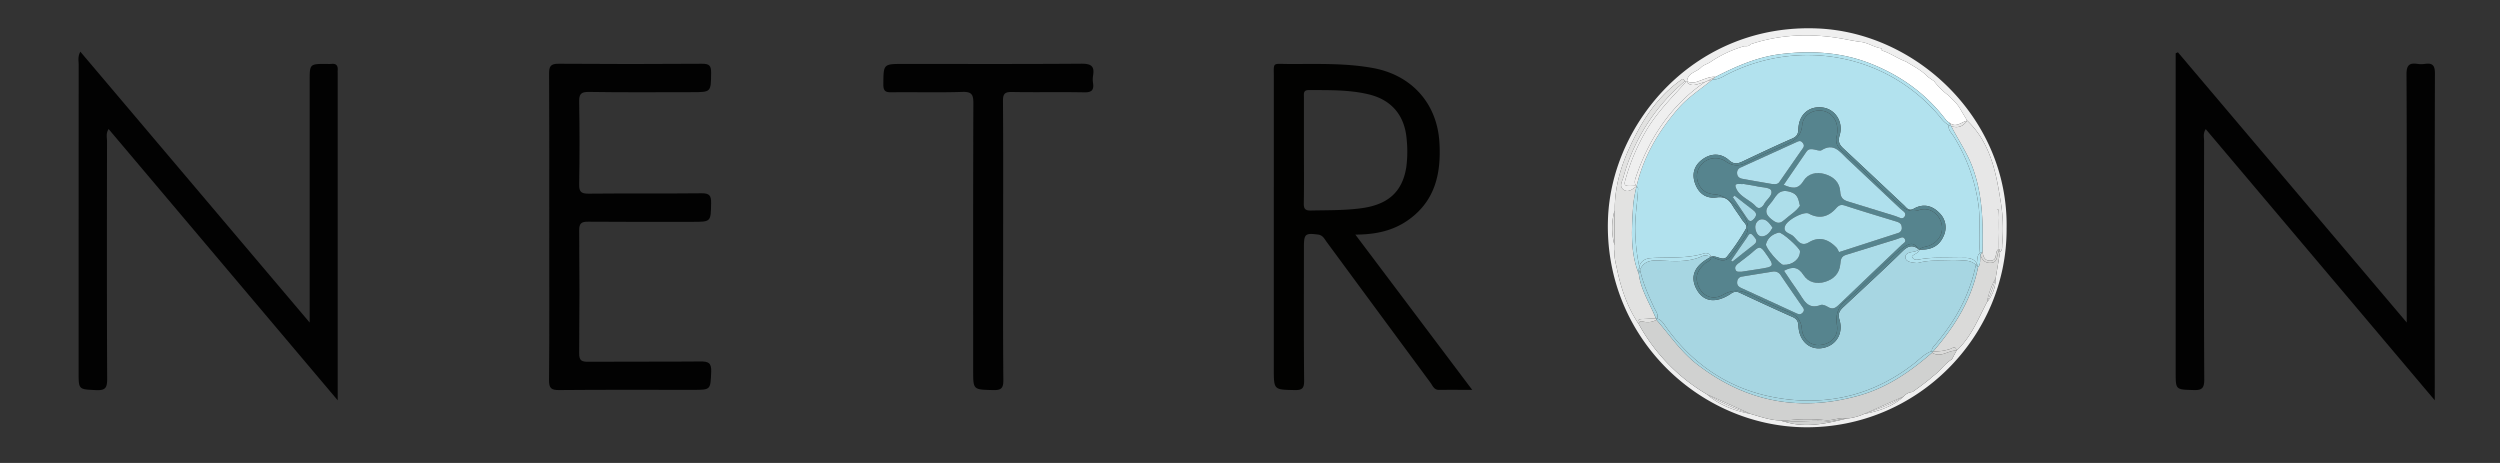 <svg id="content" xmlns="http://www.w3.org/2000/svg" viewBox="0 0 1240.419 229.698"><rect x="0" y="0" width="1240.419" height="229.698" fill="#333333" stroke="none"/><defs><style>.cls-1{fill:#020202;}.cls-2{fill:#020201;}.cls-3{fill:#efefef;}.cls-4{fill:#d0d1d0;}.cls-5{fill:#fff;}.cls-6{fill:#e2e2e1;}.cls-7{fill:#e7e7e7;}.cls-8{fill:#dadad9;}.cls-9{fill:#a7d6e2;}.cls-10{fill:#b2e2ee;}.cls-11{fill:#56848e;}.cls-12{fill:#addfeb;}.cls-13{fill:#afe0ed;}.cls-14{fill:#abdce8;}.cls-15{fill:#b0e0ed;}.cls-16{fill:#aadbe7;}.cls-17{fill:#addeea;}.cls-18{fill:#acdde9;}.cls-19{fill:#a7d7e3;}.cls-20{fill:#aadae7;}.cls-21{fill:#a7d7e4;}</style></defs><title>netron</title><path class="cls-1" d="M153.646,160.028V40.073c0-8.394,0-8.394,8.635-8.352a18.28,18.28,0,0,0,2.17-.011c2.409-.278,3.288.885,3.103,3.147-.044.539-.005,1.085-.004,1.628q.001,78.991.003,157.983v4.144L53.89,64.025c-1.425,2.198-.785,4.209-.788,6.047-.049,39.269-.111,78.539.067,117.808.02,4.328-.708,5.925-5.453,5.687-8.697-.436-8.713-.112-8.713-8.918q0-76.277.032-152.554c.001-1.89-.558-3.888.828-6.455C77.645,70.264,115.159,114.571,153.646,160.028Z"/><path class="cls-1" d="M1208.128,36.413c.009-3.854-1.139-5.262-4.885-4.719a13.089,13.089,0,0,1-3.792-.001c-4.148-.631-5.439.801-5.418,5.197.189,38.907.109,77.815.109,116.722,0,1.682 0,3.364 0,6.412-38.499-45.468-76.011-89.77-113.522-134.072l-1.121.475v158.296c0,8.735.007,8.526,8.79,8.809,4.064.131,5.411-.748,5.389-5.181-.2-39.449-.128-78.9-.08-118.351.002-1.811-.611-3.805.818-5.941C1132.136,108.724,1169.6,153.085,1208.047,198.61v-3.672Q1207.946,115.675,1208.128,36.413Z"/><path class="cls-2" d="M699.041,108.944c13.207-9.533,16.07-23.21,15.144-38.394-1.18-19.356-13.865-33.304-32.923-36.791-14.016-2.564-28.11-1.94-42.199-2.013-7.957-.041-7.022-1.066-7.027,6.771q-.014,72.224-.014,144.449c0,10.545.004,10.352,10.297,10.574,3.787.082,4.781-.864,4.746-4.709-.204-22.082-.1-44.166-.099-66.25 0-6.524.673-7.002,6.952-6.208,2.449.31,3.188,2.118,4.317,3.647q25.718,34.932,51.49,69.824c1.113,1.506,1.746,3.637,4.281,3.608,5.175-.06,10.35-.018,16.454-.018-19.517-25.932-38.464-51.106-57.977-77.031C682.752,116.384,691.458,114.417,699.041,108.944Zm-48.593-4.492c-2.942.066-3.591-.916-3.541-3.66.158-8.848.059-17.701.059-26.553q0-13.006 0-26.012c0-1.781-.419-3.568,2.546-3.548,9.933.069,19.898-.202,29.636,2.149,11.267,2.72,17.818,10.401,18.779,22.164a59.012,59.012,0,0,1-.187,14.049c-1.993,12.378-9.236,18.547-22.423,20.297C667.043,104.437,658.748,104.267,650.448,104.452Z"/><path class="cls-1" d="M347.357,179.348c-18.458.176-36.92.008-55.379.144-3.267.024-4.661-.428-4.619-4.272q.299-30.406.012-60.808c-.035-3.695,1.143-4.449,4.575-4.416,17.192.163,34.386.075,51.579.075,9.322-0,9.141-.003,9.312-9.307.068-3.708-.845-4.907-4.739-4.864-18.639.209-37.282-.012-55.921.184-3.695.039-4.889-.753-4.814-4.658q.376-20.364.004-40.717c-.071-3.899.682-5.171,4.915-5.099,17.007.288,34.022.119,51.035.119,9.582,0,9.405-.002,9.523-9.603.044-3.554-.928-4.514-4.496-4.49q-35.564.264-71.124-.006c-3.883-.029-4.806,1.145-4.782,4.883.157,25.336.082,50.674.082,76.012-0,25.337.109,50.675-.109,76.011-.036,4.172,1.129,5.039,5.117,5.002,22.078-.206,44.159-.098,66.238-.098,9.032,0,8.716-.014,9.112-8.961C353.083,179.834,351.272,179.31,347.357,179.348Z"/><path class="cls-1" d="M536.401,31.606c-29.313.224-58.63.113-87.945.113-10.297,0-10.075.002-10.167,10.14-.034,3.728,1.453,3.961,4.418,3.926,11.58-.137,23.17.2,34.739-.181,4.662-.154,5.531,1.274,5.514,5.672-.175,44.153-.106,88.307-.106,132.461,0,9.759.006,9.543,9.871,9.808,4.022.108,5.151-.871,5.111-5.019-.224-22.98-.107-45.962-.107-68.944 0-23.163.081-46.326-.084-69.487-.025-3.558.932-4.515,4.466-4.45,11.939.223,23.888-.072,35.826.179,3.676.077,4.885-1.075,4.405-4.552a12.427,12.427,0,0,1,.005-3.791C543.215,32.551,541.069,31.57,536.401,31.606Z"/><path class="cls-3" d="M951.879,123.582c.078.115.157.242.236.365.048-.025.099-.043.147-.068h-0C952.132,123.773,952.005,123.678,951.879,123.582Z"/><path class="cls-3" d="M991.015,104.098c.263-.144.432-.057.467.265.127,1.197.201,2.395.255,3.594-.021-1.264-.044-2.528-.079-3.792C991.341,103.461,990.38,104.446,991.015,104.098Z"/><path class="cls-3" d="M849.229,127.329c-.115-.014-.228-.037-.342-.057.025.072.038.138.055.206C849.041,127.429,849.129,127.377,849.229,127.329Z"/><path class="cls-3" d="M991.834,123.536a2.491,2.491,0,0,1-.003-.302c-.008-2.69-.01-5.38-.022-8.07-.038,2.791-.1,5.583-.033,8.373A.508.508,0,0,1,991.834,123.536Z"/><path class="cls-3" d="M901.941,14.123C841.413,11.492,799.62,60.44,797.834,108.481c-2.178,58.578,45.265,103.066,97.825,103.513,55.734.474,100.213-45.216,99.95-98.589C996.654,59.443,951.466,16.276,901.941,14.123ZM801.086,104.396q-.01,8.668-.02,17.336A32.944,32.944,0,0,1,801.086,104.396ZM972.807,54.424q1.624,2.709,3.248,5.419l-0.0 0h0c11.06,10.576,14.123,24.473,16.399,38.807a83.555,83.555,0,0,1,.995,22.367c-.154,1.404.27,2.935-1.072,4.011l-0-0v0q-1.101,6.508-2.202,13.015l-0.0 0.0 0-0a18.439,18.439,0,0,1-4.339,11.95c-4.398,8.383-7.86,17.355-15.072,23.968l0.0.001q-1.15,2.158-2.301,4.316c-3.763,2.311-6.108,6.223-9.767,8.651q-.558.524-1.116,1.048c-2.815,2.291-5.727,4.452-8.71,6.519a6.321,6.321,0,0,0-4.31,2.203c-5.558,5.073-12.371,7.312-19.576,8.665a27.401,27.401,0,0,1-8.682,2.31l-.005 0c-10.273,2.522-20.55,4.862-30.997,1.498a2.748,2.748,0,0,1-1.563-.533c-5.278-.075-10.19-1.846-15.174-3.281l-.003-.001.003.001c-8.037-1.5-15.451-4.386-21.745-9.767l-0-0a91.265,91.265,0,0,1-33.687-34.732l-.001-.001c-5.549-8.202-8.728-17.376-10.748-26.961-.691-3.282-1.745-6.597-1.156-10.057-.024-7.194 0-14.388-.013-21.582.338-13.446,5.099-25.521,11.371-37.167,5.534-10.274,12.487-19.279,22.241-25.906A2.62,2.62,0,0,1,836.118,40.32c.288-.023.576-.04.865-.041.031.017.061.029.091.045.23-4.196,4.7-4.528,6.947-6.872,1.267-1.321,3.41-1.742,4.967-2.909l.012-.009a59.534,59.534,0,0,1,16.401-7.614c1.123-.03,2.327.206,3.109-.945,15.892-5.313,32.032-5.534,48.314-2.253,1.94.391,3.887.688,5.824,1.024,3.945.197,7.181,2.808,11.052,3.282q-.013.512-.025,1.023c4.262,1.248,7.83,4.008,11.981,5.497l-.009.006c3.77,2.311,7.772,4.289,10.862,7.575l3.128,2.159a32.802,32.802,0,0,0,7.11,7.027C968.93,49.547,971.338,51.586,972.807,54.424Z"/><path class="cls-4" d="M885.301,209.173c-.521-.168-1.041-.336-1.563-.533A2.748,2.748,0,0,0,885.301,209.173Z"/><path class="cls-4" d="M958.648,174.968c-10.687,9.32-22.227,17.312-36.024,21.225-29.324,8.317-56.114,3.435-80.468-15.338-8.161-6.291-13.7-14.631-20.284-22.175a8.734,8.734,0,0,1-6.65.862c-1.383-.344-1.991-.08-2.089,1.316l-.001-.001.001.001a91.265,91.265,0,0,0,33.687,34.732l0.0 0-0-0q10.871,4.883,21.742,9.766l.003.001c4.984,1.435,9.896,3.206,15.174,3.281l3.447-.098a87.962,87.962,0,0,1,19.163-.005c3.347.045,6.551-1.564,9.955-.864l-.005.001.005-0a27.401,27.401,0,0,0,8.682-2.31q9.788-4.332,19.576-8.665a6.321,6.321,0,0,1,4.31-2.203c2.983-2.067,5.895-4.227,8.71-6.519q.558-.524,1.116-1.048c3.659-2.428,6.004-6.34,9.767-8.651q1.15-2.158,2.301-4.316l-0-.001-.001.001C966.676,173.704,962.948,177.789,958.648,174.968Z"/><path class="cls-5" d="M959.638,40.287l-3.128-2.159c-3.09-3.286-7.092-5.264-10.862-7.575l.009-.006c-4.151-1.489-7.719-4.249-11.981-5.497q.012-.511.025-1.023c-3.871-.474-7.107-3.084-11.052-3.282-1.937-.336-3.884-.633-5.824-1.024-16.282-3.281-32.423-3.061-48.314,2.253-.782,1.152-1.986.916-3.109.945a59.534,59.534,0,0,0-16.401,7.614l-.012.009c-1.557,1.167-3.701,1.588-4.967,2.909-2.247,2.344-6.718,2.676-6.947,6.872,2.837,1.514,5.449.01,7.974-.889,2.031-.723,3.952-1.532,6.148-1.285l-0.0 0.0 0-0c10.254-5.269,20.761-9.885,32.334-11.304,15.386-1.886,30.518-.94,45.068,4.913,14.837,5.968,27.368,15.031,37.032,27.895a7.918,7.918,0,0,0,1.705,1.302l0.0.001c3.284,2.589,5.851-.447,8.72-1.113l0-0q-1.624-2.71-3.248-5.419c-1.469-2.839-3.878-4.878-6.058-7.11A32.802,32.802,0,0,1,959.638,40.287Z"/><path class="cls-6" d="M814.922,158.285c2.227-.031,4.437-.331,6.662-.331-2.905-7.322-7.458-14.011-8.463-22.062l-0-.001c-4.484-11.21-3.487-22.876-2.746-34.491a75.717,75.717,0,0,1,1.624-8.968c-1.929,1.325-4.024,3.302-6.333,1.766-2.534-1.685-.756-4.217-.151-6.368A94.642,94.642,0,0,1,835.966,40.327c.051-.005.102-.003.152-.007a2.62,2.62,0,0,0-1.292-1.135c-9.754,6.627-16.707,15.632-22.241,25.906-6.272,11.646-11.033,23.721-11.371,37.167.014,7.194-.011,14.388.013,21.582-.589,3.46.465,6.775,1.156,10.057,2.019,9.585,5.199,18.759,10.748,26.961C811.961,158.777,813.368,158.307,814.922,158.285Z"/><path class="cls-6" d="M815.222,159.543a8.734,8.734,0,0,0,6.65-.862l-0-0c-.092-.243-.192-.484-.288-.726-2.225-.001-4.435.3-6.662.331-1.554.021-2.961.491-1.791,2.573l.001.001C813.231,159.463,813.838,159.199,815.222,159.543Z"/><path class="cls-7" d="M968.159,62.621c3.33,6.634,7.613,12.726,10.317,19.788,5.309,13.869,5.508,28.147,5.178,42.587l-0.0 0c.414,2.176.851,4.316,3.765,4.338,3.934.029,2.155-3.969,3.891-5.486a.533.533,0,0,1,.466-.311c-.067-2.79-.005-5.582.033-8.373q-.015-3.604-.072-7.207c-.054-1.198-.128-2.397-.255-3.594-.034-.322-.204-.409-.467-.265-.635.348.327-.637.643.067.035,1.264.057,2.528.079,3.792.108,2.401.105,4.804.072,7.207.011,2.69.014,5.38.022,8.07a2.491,2.491,0,0,0,.003.302.53.53,0,0,1,.186.042.537.537,0,0,1,.242.217q.057.616.115,1.233l0.0 0c1.342-1.076.918-2.607,1.072-4.011a83.555,83.555,0,0,0-.995-22.367c-2.276-14.335-5.338-28.231-16.399-38.807H976.055C973.925,62.952,971.248,63.675,968.159,62.621Z"/><path class="cls-7" d="M991.737,107.957q.061,3.603.072,7.207C991.841,112.761,991.845,110.358,991.737,107.957Z"/><path class="cls-7" d="M967.335,60.956c.263.562.547,1.111.824,1.665,3.089,1.054,5.765.331,7.896-2.777C973.186,60.51,970.619,63.545,967.335,60.956Z"/><path class="cls-8" d="M991.776,123.537l.001.045a5.373,5.373,0,0,1-.287,1.593c-.848,2.001-.275,5.031-3.629,5.246-2.942.188-4.374-1.405-5.149-3.718-.494,1.951.25,4.262-1.272,5.915l-.001-.001 0.0.001c-3.235,16.154-11.679,29.505-22.245,41.714a23.607,23.607,0,0,0,8.455-1.202c.972-.342,2.73-1.779,3.115.832,7.212-6.613,10.674-15.584,15.072-23.968a40.376,40.376,0,0,1,4.339-11.95l0-0q1.101-6.507,2.202-13.015v-0a2.509,2.509,0,0,1-.543-1.492A.508.508,0,0,0,991.776,123.537Z"/><path class="cls-8" d="M967.648,173.13a23.607,23.607,0,0,1-8.455,1.202c-.183.211-.361.425-.546.636l-0.0 0c4.301,2.82,8.028-1.264,12.115-1.006l.001-.001C970.378,171.351,968.62,172.788,967.648,173.13Z"/><path class="cls-8" d="M987.86,130.421c3.354-.214,2.781-3.244,3.629-5.246a5.373,5.373,0,0,0,.287-1.593l-.001-.045a.533.533,0,0,0-.466.311c-1.735,1.516.044,5.515-3.891,5.486-2.915-.022-3.352-2.162-3.765-4.338a3.565,3.565,0,0,0-.943,1.707C983.486,129.016,984.918,130.609,987.86,130.421Z"/><path class="cls-8" d="M992.02,123.579a.53.53,0,0,0-.186-.042,2.509,2.509,0,0,0,.543,1.492q-.057-.617-.115-1.233A.537.537,0,0,0,992.02,123.579Z"/><path class="cls-4" d="M887.272,208.934a8.515,8.515,0,0,1-1.971.238c10.447,3.364,20.724,1.024,30.997-1.498-3.302.129-6.431,1.516-9.776,1.336C900.107,208.489,893.687,209.355,887.272,208.934Z"/><path class="cls-4" d="M906.349,208.537a87.962,87.962,0,0,0-19.163.005l-3.447.098c.522.197,1.042.365,1.563.533a8.515,8.515,0,0,0,1.971-.238c6.415.42,12.835-.446,19.251.077,3.345.18,6.474-1.208,9.776-1.336l.005-.001C912.9,206.973,909.696,208.583,906.349,208.537Z"/><path class="cls-7" d="M868.564,205.359l-.003-.001a106.54,106.54,0,0,1-21.742-9.766C853.113,200.972,860.527,203.858,868.564,205.359Z"/><path class="cls-7" d="M846.819,195.592a106.54,106.54,0,0,0,21.742,9.766q-10.871-4.883-21.742-9.766Z"/><path class="cls-7" d="M944.561,196.7c-6.085,3.883-12.836,6.261-19.576,8.665C932.19,204.011,939.002,201.773,944.561,196.7Z"/><path class="cls-7" d="M944.561,196.7q-9.788,4.332-19.576,8.665C931.724,202.961,938.476,200.583,944.561,196.7Z"/><path class="cls-6" d="M801.086,104.396a32.944,32.944,0,0,0-.02,17.336Q801.076,113.064,801.086,104.396Z"/><path class="cls-7" d="M990.174,138.044l-0.0 0a76.076,76.076,0,0,1-4.339,11.95A18.439,18.439,0,0,0,990.174,138.044Z"/><path class="cls-7" d="M990.174,138.044a40.376,40.376,0,0,0-4.339,11.95A76.076,76.076,0,0,0,990.174,138.044Z"/><path class="cls-9" d="M972.956,129.315c-6.992.481-14.077-.826-21.005,1.081a4.602,4.602,0,0,1-1.62.024c-2.013-.196-4.663-.567-4.9-2.553-.279-2.342,2.301-2.7,4.328-2.998a11.443,11.443,0,0,0,2.355-.922c-.079-.123-.158-.25-.236-.365-2.82-2.14-5.079-1.714-7.878,1.036-9.543,9.373-19.424,18.401-29.19,27.546-1.895,1.774-3.117,3.221-2.142,6.445,2.144,7.089-1.881,13.094-8.642,14.114-6.304.951-11.363-3.627-11.697-10.981-.107-2.351-.846-3.546-2.948-4.482-8.741-3.893-17.431-7.904-26.098-11.96a3.918,3.918,0,0,0-4.417.409c-7.562,4.988-13.639,4.117-17.08-2.196-3.48-6.385-.986-11.948,7.155-16.033-.017-.068-.031-.134-.055-.206-1.435-.251-2.821-.899-4.36-.182-6.952,3.238-14.399,2.486-21.66,2.14-4.597-.219-7.635.961-9.133,4.661.086.373.165.746.255,1.118,1.485,6.177,4.074,11.926,6.737,17.665.773,1.666,2.295,3.334,1.461,5.385,2.121.587,3.166,2.407,4.342,4.06,14.751,20.723,34.918,32.948,59.962,35.971,23.133,2.792,44.431-3.046,63.039-17.569,2.826-2.205,5.291-4.944,8.774-6.235.07.005.139.006.209.011-.13-1.514,1.028-2.518,1.909-3.556,9.695-11.416,16.743-24.172,19.86-38.941a2.713,2.713,0,0,0,.185-.3C978.461,129.542,975.905,129.112,972.956,129.315Z"/><path class="cls-9" d="M958.512,174.296c-.07-.005-.139-.006-.209-.011-3.483,1.291-5.948,4.029-8.774,6.235-18.608,14.523-39.906,20.361-63.039,17.569-25.044-3.022-45.21-15.248-59.962-35.971-1.177-1.653-2.221-3.473-4.342-4.06a3.963,3.963,0,0,1-.314.622l-0.0 0c6.584,7.544,12.123,15.884,20.284,22.175,24.354,18.772,51.143,23.655,80.468,15.338,13.797-3.913,25.337-11.906,36.024-21.225l-0-0A3.125,3.125,0,0,1,958.512,174.296Z"/><path class="cls-9" d="M822.186,158.059c.835-2.051-.687-3.719-1.461-5.385-2.663-5.739-5.253-11.487-6.737-17.665-.09-.372-.169-.745-.255-1.118a12.337,12.337,0,0,0-.612,2.001l-0-.001 0.0.001c1.005,8.051,5.559,14.74,8.463,22.062.072,0,.145-.006.217-.005C821.938,157.976,822.057,158.023,822.186,158.059Z"/><path class="cls-9" d="M822.186,158.059c-.129-.036-.248-.083-.385-.109-.072-.001-.145.005-.217.005.096.242.195.483.288.726l0.0 0.0 0-0A3.963,3.963,0,0,0,822.186,158.059Z"/><path class="cls-9" d="M980.465,131.5a2.713,2.713,0,0,1-.185.3c-3.117,14.768-10.164,27.524-19.86,38.941-.881,1.037-2.039,2.041-1.909,3.556.227.016.454.027.681.036,10.567-12.209,19.01-25.56,22.245-41.714l-0-.001A8.573,8.573,0,0,0,980.465,131.5Z"/><path class="cls-9" d="M958.647,174.968l0.0 0.0 0-0c.184-.211.363-.425.546-.636-.227-.009-.454-.02-.681-.036A3.125,3.125,0,0,0,958.647,174.968Z"/><path class="cls-10" d="M832.713,53.812c-9.822,11.332-17.262,23.89-20.713,38.615a1.673,1.673,0,0,1,.773,1.141l.004.024c-.316,6.851-1.573,13.602-1.437,20.515a94.255,94.255,0,0,0,2.024,18.142c.699-2.44,2.598-3.963,5.811-4.185,8.926-.615,17.988.425,26.72-2.448a3.287,3.287,0,0,1,2.524.738,4.154,4.154,0,0,1,.468.917c.114.02.227.043.342.057,2.599-.691,5.637,2.483,7.679-.03a110.862,110.862,0,0,0,9.401-13.846c.967-1.647-1.209-3.215-2.139-4.702-1.436-2.296-3.129-4.433-4.528-6.749-1.826-3.022-3.91-4.613-7.883-4.06-5.262.733-8.986-1.932-10.775-7.064-1.733-4.969-.108-9.07,3.881-11.915,4.232-3.018,9.086-3.021,13.0.499,2.429,2.184,4.242,1.838,6.689.681,8.157-3.858,16.312-7.729,24.579-11.34,2.373-1.036,3.099-2.254,3.174-4.809.209-7.172,5.298-11.511,11.991-10.65,6.26.805,10.466,7.092,8.475,13.77-.905,3.035-.236,4.611,1.806,6.509,10.06,9.352,20.027,18.805,30.056,28.19,1.354,1.267,2.376,3.182,4.97,1.714,4.754-2.69,9.242-1.493,12.78,2.264a9.837,9.837,0,0,1,2.073,11.064c-2.051,4.967-5.922,7.027-11.116,6.992-.361-.002-.723.02-1.084.031-.048.026-.099.043-.147.068.065.101.128.194.194.3-.763,1.524-2.667,1.764-3.697,3.051,1.012,2.163,2.817,1.569,4.255,1.318,7.202-1.257,14.45-.519,21.675-.662,2.713-.053,5.032.541,6.235,2.772.484-1.746-.013-3.982,1.615-5.158-.807-8.393.457-16.854-.94-25.254a86.785,86.785,0,0,0-12.064-32.617c-1.077-1.704-2.933-3.32-2.469-5.587-.079-.037-.156-.069-.235-.109a14.542,14.542,0,0,1-3.881-3.708C936.254,26.139,891.594,18.75,855.919,37.454a15.296,15.296,0,0,1-4.453,1.903,11.353,11.353,0,0,0-1.991.242C843.828,44.258,837.584,48.192,832.713,53.812Z"/><path class="cls-10" d="M851.466,39.357a15.296,15.296,0,0,0,4.453-1.903c35.676-18.704,80.335-11.315,106.884,20.841a14.542,14.542,0,0,0,3.881,3.708c.079.039.157.072.235.109a4.388,4.388,0,0,1,.416-1.155l.001 0-0-.001a7.918,7.918,0,0,1-1.705-1.302c-9.664-12.864-22.195-21.927-37.032-27.895-14.55-5.853-29.681-6.799-45.068-4.913-11.573,1.419-22.08,6.035-32.334,11.304l-0.0 0c-.563.495-1.142.972-1.721,1.449A11.353,11.353,0,0,1,851.466,39.357Z"/><path class="cls-10" d="M813.365,132.249a94.255,94.255,0,0,1-2.024-18.142c-.136-6.913,1.12-13.665,1.437-20.515l-.004-.024a1.673,1.673,0,0,0-.773-1.141l-.001.005-0.0 0a75.717,75.717,0,0,0-1.624,8.968c-.741,11.614-1.737,23.281,2.746,34.491A9.697,9.697,0,0,1,813.365,132.249Z"/><path class="cls-10" d="M969.387,67.698a86.785,86.785,0,0,1,12.064,32.617c1.396,8.4.132,16.861.94,25.254a3.707,3.707,0,0,1,1.263-.574l0.0 0.0 0-0c.33-14.44.131-28.719-5.178-42.587-2.703-7.062-6.987-13.154-10.317-19.788a11.891,11.891,0,0,1-1.241-.51C966.454,64.379,968.311,65.995,969.387,67.698Z"/><path class="cls-10" d="M966.918,62.111a11.891,11.891,0,0,0,1.241.51c-.278-.553-.562-1.103-.824-1.665l-.001-0A4.388,4.388,0,0,0,966.918,62.111Z"/><path class="cls-10" d="M982.391,125.57c-1.628,1.176-1.131,3.412-1.615,5.158a6.841,6.841,0,0,1,.662,1.89l.001.001c1.521-1.653.778-3.964,1.272-5.915-.12-.359-.228-.732-.319-1.122Z"/><path class="cls-10" d="M982.391,125.57l.001.012c.092.39.199.763.319,1.122a3.565,3.565,0,0,1,.943-1.707l-0-0A3.707,3.707,0,0,0,982.391,125.57Z"/><path class="cls-10" d="M974.541,127.955c-7.225.142-14.473-.595-21.675.662-1.438.251-3.243.845-4.255-1.318,1.03-1.287,2.933-1.527,3.697-3.051-.065-.106-.129-.199-.194-.3a11.443,11.443,0,0,1-2.355.922c-2.027.298-4.607.656-4.328,2.998.237,1.985,2.887,2.357,4.9,2.553a4.602,4.602,0,0,0,1.62-.024c6.929-1.908,14.013-.601,21.005-1.081,2.949-.203,5.505.227,7.509,2.185a3.469,3.469,0,0,0,.311-.772C979.573,128.496,977.254,127.902,974.541,127.955Z"/><path class="cls-10" d="M822.866,129.231c7.261.346,14.708,1.098,21.66-2.14,1.539-.717,2.925-.069,4.36.182a4.154,4.154,0,0,0-.468-.917,3.287,3.287,0,0,0-2.524-.738c-8.732,2.872-17.794,1.832-26.72,2.448-3.213.221-5.112,1.745-5.811,4.185.116.549.243,1.096.369,1.643C815.232,130.192,818.27,129.012,822.866,129.231Z"/><path class="cls-10" d="M813.734,133.891c-.126-.547-.253-1.094-.369-1.643a9.697,9.697,0,0,0-.244,3.642l0.0.001A12.337,12.337,0,0,1,813.734,133.891Z"/><path class="cls-10" d="M980.465,131.5a8.573,8.573,0,0,1,.973,1.117,6.841,6.841,0,0,0-.662-1.89A3.469,3.469,0,0,1,980.465,131.5Z"/><path class="cls-3" d="M817.074,64.315A100.872,100.872,0,0,0,806.908,87.638c-1.406,4.699-1.35,4.782,3.922,4.552a1.67,1.67,0,0,1,1.16.231c-1.297-1.435-.843-3.041-.319-4.565,6.469-18.825,16.817-34.873,33.331-46.512a14.131,14.131,0,0,1,1.412-.865c-.746.252-1.491.51-2.247.733-2.339.691-4.842,1.945-7.109-.307-.008-.206.006-.392.016-.582-.031-.016-.061-.028-.091-.045-.289.001-.577.018-.865.041a1.676,1.676,0,0,1,.145.589C829.508,48.412,822.349,55.558,817.074,64.315Z"/><path class="cls-3" d="M844.167,41.212c.756-.223,1.501-.481,2.247-.733,1.563-.848,3.232-1.462,4.781-2.329l0-0c-2.196-.247-4.116.562-6.148,1.285-2.525.899-5.137,2.404-7.974.889-.01.189-.024.376-.016.582C839.325,43.157,841.828,41.903,844.167,41.212Z"/><path class="cls-3" d="M805.514,87.83c-.605,2.151-2.383,4.682.151,6.368,2.31,1.536,4.405-.441,6.333-1.766l0-0-.008-.011a1.67,1.67,0,0,0-1.16-.231c-5.272.23-5.328.147-3.922-4.552a100.872,100.872,0,0,1,10.166-23.323c5.275-8.758,12.434-15.904,19.189-23.407a1.676,1.676,0,0,0-.145-.589c-.051.004-.102.003-.152.007A94.642,94.642,0,0,0,805.514,87.83Z"/><path class="cls-3" d="M832.713,53.812c4.871-5.62,11.115-9.554,16.761-14.213a25.731,25.731,0,0,0-3.06.881,14.131,14.131,0,0,0-1.412.865C828.488,52.983,818.14,69.032,811.671,87.856c-.524,1.524-.977,3.13.319,4.565l.01.006C815.451,77.702,822.891,65.144,832.713,53.812Z"/><path class="cls-3" d="M849.474,39.598c.578-.477,1.157-.953,1.721-1.449-1.548.867-3.218,1.482-4.781,2.329A25.731,25.731,0,0,1,849.474,39.598Z"/><polygon class="cls-3" points="812 92.427 811.99 92.421 811.998 92.432 811.998 92.432 811.999 92.432 812 92.427"/><path class="cls-11" d="M846.076,130.62c-2.857,2.56-4.935,5.317-3.984,9.423,1.465,6.323,7.1,9.502,12.898,6.171,5.425-3.117,9.665-2.011,14.663.499a185.488,185.488,0,0,0,17.278,7.843c3.997,1.518,6.634,3.731,7.066,8.528.503,5.596,4.655,8.675,9.572,8.037,5.151-.668,8.727-4.433,7.876-9.798-.881-5.559.755-9.491,4.962-12.749,9.895-7.662,17.58-17.719,27.501-25.357,3.855-2.968,5.715-2.977,7.971.366.127.096.253.19.382.297h0l0-0c1.335-1.449,3.305-1.335,4.958-2.003,4.891-1.978,7.365-6.592,6.004-11.281-1.391-4.79-6.012-7.952-10.94-6.391-4.668,1.479-7.278-.505-10.523-3.242-9.696-8.176-17.88-17.938-27.703-25.954-2.268-1.851-3.498-4.092-2.807-7.129a15.139,15.139,0,0,0,.355-4.316c-.3-4.773-3.611-8.316-8.107-8.688-4.535-.375-8.873,2.458-9.304,7.205-.469,5.169-3.203,7.437-7.541,9.378-6.432,2.878-12.981,5.533-19.203,8.883-3.713,1.999-7.173,2.527-11.119-.194a9.085,9.085,0,0,0-11.922,1.268,8.757,8.757,0,0,0-1.206,10.579c1.716,3.215,4.61,4.27,8.105,4.51,6.193.425,15.564,10.019,15.992,16.136a7.993,7.993,0,0,1-1.711,5.034c-1.597,2.415-3.387,4.691-5.064,7.049-3.71,5.218-5.284,5.55-11.297,2.606-.1.049-.188.101-.286.15C849.4,129.308,847.092,129.71,846.076,130.62Zm15.005,3.192c-.556-1.502.477-2.396,1.452-3.185,2.668-2.158,5.543-4.084,8.047-6.412,2.163-2.011,3.246-1.639,4.895.676,5.3,7.437,5.401,7.364-3.588,8.733-2.671.407-5.34.823-7.804,1.202C862.845,134.73,861.597,135.208,861.081,133.813Zm28.453-16.829c-1.511-1.232-5.072-1.735-3.826-4.873,1.293-3.255,9.494-7.363,11.749-6.14,5.308,2.879,9.816,1.578,13.555-2.639,1.434-1.617,2.465-1.961,4.516-1.29,8.376,2.742,16.826,5.255,25.253,7.841,1.446.444,2.696,1,2.796,2.813a2.548,2.548,0,0,1-1.819,2.923c-9.244,2.996-18.491,5.98-29.115,9.413-.348.125-.733-1.441-1.549-2.277-3.943-4.038-8.418-5.618-13.59-2.522C893.309,122.745,891.712,118.76,889.534,116.984Zm3.565,7.643c.061,3.92-3.683,6.965-8.341,6.784-1.554-.06-8.969-8.509-8.53-10.274.784-3.151,3.315-5.021,6.353-5.737C884.187,115.02,893.077,123.204,893.099,124.627Zm-7.986-15.336c-1.785,1.578-3.185,1.651-5.166.264-3.465-2.425-5.113-4.829-1.575-8.527,2.73-2.854,3.538-7.74,9.841-5.829,3.827,1.16,3.998,3.366,4.869,6.886C891.306,104.834,887.945,106.788,885.113,109.291Zm-5.614,3.668c-1.196,2.195-2.847,4.205-5.167,4.343-2.221.132-3.226-2.341-3.416-4.217-.208-2.059,1.195-4.222,3.247-4.292C876.598,108.711,878.057,110.976,879.499,112.959Zm14.989,42.103c-1.097,1.277-2.193.845-3.383.298q-13.527-6.224-27.063-12.427c-1.463-.667-2.352-1.503-2.087-3.287a2.686,2.686,0,0,1,2.483-2.44c4.974-.835,9.957-1.617,14.936-2.418a3.867,3.867,0,0,1,4.177,1.775c3.426,5.097,6.949,10.128,10.416,15.197C894.647,152.755,895.68,153.673,894.487,155.062Zm49.019-33.537c-10.436,9.967-20.924,19.88-31.319,29.888-1.657,1.596-3.082,2.193-5.194.907-1.036-.631-2.621-1.373-3.546-1.012-6.802,2.655-8.586-2.884-11.354-6.742-2.306-3.214-4.45-6.545-6.928-10.213,4.161-2.231,7.046-2.04,9.72,2.151,2.3,3.606,6.48,4.597,10.634,3.341,4.275-1.292,7.216-4.189,7.591-8.862.173-2.16.442-3.802,2.825-4.528,8.601-2.623,17.167-5.362,25.767-7.986,1.083-.33,2.485-1.461,3.392.089C946.006,120.115,944.342,120.727,943.507,121.525ZM896.306,75.234c1.014-1.491,2.363-1.342,3.845-1.071,1.22.223,2.826.875,3.642.358,6.06-3.834,9.07.807,12.653,4.197,8.781,8.308,17.647,16.526,26.414,24.849,1.066,1.012,3.292,1.911,2.208,3.797-1.11,1.933-3,.325-4.368-.079-7.936-2.345-15.797-4.945-23.729-7.302-2.579-.766-3.743-1.952-3.901-4.854-.253-4.654-3.296-7.46-7.646-8.752-4.256-1.264-8.437-.163-10.596,3.377-2.748,4.506-5.755,3.703-9.833,1.97C888.803,86.182,892.574,80.721,896.306,75.234ZM863.875,83.021c9.148-4.185,18.315-8.327,27.469-12.498,1.016-.463,1.95-.933,2.896.147.789.902,1.095,1.727.311,2.842-3.928,5.591-7.805,11.217-11.71,16.825-.867,1.245-2.191,1.008-3.438.998-4.947-.861-9.901-1.686-14.838-2.607-1.485-.277-2.612-1.002-2.686-2.839A2.838,2.838,0,0,1,863.875,83.021Zm1.217,8.252c2.203.38,4.527.705,6.814,1.198,2.411.52,6.258.566,6.855,1.95,1.059,2.455-2.231,4.485-3.467,6.821a4.319,4.319,0,0,1-1.426,1.6c-1.75,1.096-2.679-.565-3.645-1.415-3.182-2.8-7.83-4.448-9.069-8.756C860.55,90.574,863.538,91.538,865.091,91.273Zm1.442,16.567c-2.282-3.331-4.528-6.687-6.788-10.032q.44-.375.88-.751c3.088,2.414,6.148,4.866,9.276,7.228,1.889,1.426,1.795,2.731.267,4.407C868.3,110.741,867.458,109.19,866.533,107.841Zm.26,9.984c.698-.981,1.375-3.058,3.07-.914,1.08,1.366,2.72,2.688.393,4.469-3.582,2.742-7.084,5.589-10.62,8.392q-.358-.255-.715-.51C861.537,125.443,864.113,121.596,866.794,117.824Z"/><path class="cls-11" d="M943.907,123.217c-9.921,7.638-17.606,17.695-27.501,25.357-4.207,3.257-5.843,7.19-4.962,12.749.851,5.365-2.726,9.129-7.876,9.798-4.917.638-9.069-2.441-9.572-8.037-.432-4.797-3.069-7.01-7.066-8.528a185.488,185.488,0,0,1-17.278-7.843c-4.998-2.509-9.238-3.616-14.663-.499-5.798,3.332-11.433.153-12.898-6.171-.951-4.107,1.127-6.864,3.984-9.423,1.016-.91,3.324-1.312,2.867-3.142-8.141,4.085-10.635,9.649-7.155,16.033,3.44,6.313,9.517,7.184,17.08,2.196a3.918,3.918,0,0,1,4.417-.409c8.667,4.056,17.357,8.067,26.098,11.96,2.102.936,2.841,2.131,2.948,4.482.335,7.354,5.394,11.931,11.697,10.981,6.761-1.019,10.786-7.024,8.642-14.114-.975-3.224.248-4.67,2.142-6.445,9.766-9.145,19.647-18.174,29.19-27.546,2.8-2.75,5.058-3.176,7.878-1.036C949.623,120.24,947.762,120.249,943.907,123.217Z"/><path class="cls-11" d="M860.526,124.722c1.676-2.358,3.467-4.634,5.064-7.049a7.993,7.993,0,0,0,1.711-5.034c-.428-6.117-9.799-15.711-15.992-16.136-3.494-.24-6.389-1.295-8.105-4.51a8.757,8.757,0,0,1,1.206-10.579,9.085,9.085,0,0,1,11.922-1.268c3.946,2.721,7.406,2.193,11.119.194,6.221-3.35,12.771-6.005,19.203-8.883,4.339-1.941,7.072-4.209,7.541-9.378.431-4.747,4.769-7.58,9.304-7.205,4.496.372,7.806,3.915,8.107,8.688a15.139,15.139,0,0,1-.355,4.316c-.692,3.037.538,5.278,2.807,7.129,9.824,8.016,18.008,17.778,27.703,25.954,3.245,2.736,5.855,4.72,10.523,3.242,4.928-1.561,9.549,1.601,10.94,6.391,1.361,4.689-1.113,9.303-6.004,11.281-1.652.668-3.623.554-4.958,2.003l-0.0 0c.361-.011.722-.034,1.084-.031,5.194.035,9.065-2.025,11.116-6.992a9.837,9.837,0,0,0-2.073-11.064c-3.539-3.757-8.026-4.954-12.78-2.264-2.595,1.468-3.616-.447-4.97-1.714C934.608,92.428,924.641,82.976,914.581,73.624c-2.042-1.898-2.711-3.474-1.806-6.509,1.99-6.678-2.216-12.965-8.475-13.77-6.693-.861-11.783,3.478-11.991,10.65-.074,2.555-.801,3.773-3.174,4.809-8.267,3.61-16.422,7.482-24.579,11.34-2.447,1.157-4.261,1.503-6.689-.681-3.914-3.52-8.768-3.517-13-.499-3.989,2.845-5.614,6.945-3.881,11.915,1.789,5.132,5.513,7.797,10.775,7.064,3.973-.553,6.058,1.037,7.883,4.06,1.399,2.316,3.092,4.453,4.528,6.749.93,1.487,3.106,3.054,2.139,4.702a110.862,110.862,0,0,1-9.401,13.846c-2.042,2.513-5.08-.661-7.679.03C855.242,130.272,856.817,129.941,860.526,124.722Z"/><path class="cls-12" d="M897.505,120.233c5.172-3.096,9.648-1.517,13.59,2.522.816.836,1.201,2.402,1.549,2.277,10.623-3.433,19.871-6.418,29.115-9.413a2.548,2.548,0,0,0,1.819-2.923c-.101-1.813-1.351-2.369-2.796-2.813-8.427-2.586-16.877-5.099-25.253-7.841-2.051-.671-3.082-.327-4.516,1.29-3.739,4.217-8.246,5.517-13.555,2.639-2.255-1.223-10.456,2.884-11.749,6.14-1.246,3.138,2.314,3.641,3.826,4.873C891.712,118.76,893.309,122.745,897.505,120.233Z"/><path class="cls-13" d="M894.829,89.754c2.159-3.54,6.339-4.642,10.596-3.377,4.35,1.292,7.393,4.098,7.646,8.752.158,2.901,1.322,4.087,3.901,4.854,7.932,2.358,15.793,4.957,23.729,7.302,1.368.404,3.258,2.012,4.368.079,1.083-1.886-1.142-2.784-2.208-3.797-8.767-8.323-17.633-16.541-26.414-24.849-3.583-3.39-6.593-8.031-12.653-4.197-.816.516-2.422-.135-3.642-.358-1.482-.271-2.831-.42-3.845,1.071-3.732,5.487-7.503,10.948-11.31,16.491C889.074,93.458,892.081,94.261,894.829,89.754Z"/><path class="cls-14" d="M941.703,118.469c-8.601,2.624-17.166,5.363-25.767,7.986-2.384.727-2.652,2.368-2.825,4.528-.375,4.673-3.316,7.57-7.591,8.862-4.154,1.256-8.334.264-10.634-3.341-2.674-4.191-5.558-4.382-9.72-2.151,2.478,3.668,4.622,6.999,6.928,10.213,2.768,3.858,4.552,9.397,11.354,6.742.925-.361,2.51.381,3.546,1.012,2.111,1.286,3.536.688,5.194-.907,10.396-10.008,20.884-19.921,31.319-29.888.835-.798,2.5-1.41,1.588-2.967C944.188,117.008,942.786,118.139,941.703,118.469Z"/><path class="cls-15" d="M864.566,88.727c4.936.921,9.89,1.746,14.838,2.607,1.246.01,2.571.247,3.438-.998,3.905-5.607,7.782-11.234,11.71-16.825.783-1.115.478-1.94-.311-2.842-.946-1.081-1.881-.61-2.896-.147-9.154,4.172-18.321,8.313-27.469,12.498a2.838,2.838,0,0,0-1.994,2.868C861.954,87.725,863.082,88.45,864.566,88.727Z"/><path class="cls-16" d="M883.55,136.563a3.867,3.867,0,0,0-4.177-1.775c-4.979.802-9.962,1.583-14.936,2.418a2.686,2.686,0,0,0-2.483,2.44c-.264,1.784.624,2.62,2.087,3.287q13.537,6.202,27.063,12.427c1.19.547,2.286.98,3.383-.298,1.193-1.389.16-2.307-.521-3.302C890.498,146.691,886.975,141.659,883.55,136.563Z"/><path class="cls-17" d="M888.213,95.199c-6.303-1.911-7.111,2.975-9.841,5.829-3.538,3.698-1.89,6.103,1.575,8.527,1.981,1.386,3.38,1.314,5.166-.264,2.832-2.503,6.193-4.456,7.969-7.206C892.211,98.565,892.04,96.359,888.213,95.199Z"/><path class="cls-14" d="M882.581,115.399c-3.038.716-5.569,2.586-6.353,5.737-.439,1.765,6.976,10.214,8.53,10.274,4.658.181,8.402-2.864,8.341-6.784C893.077,123.204,884.187,115.02,882.581,115.399Z"/><path class="cls-16" d="M864.083,134.827c2.464-.38,5.133-.796,7.804-1.202,8.989-1.369,8.888-1.296,3.588-8.733-1.65-2.315-2.732-2.687-4.895-.676-2.504,2.328-5.379,4.254-8.047,6.412-.975.789-2.008,1.683-1.452,3.185C861.597,135.208,862.845,134.73,864.083,134.827Z"/><path class="cls-18" d="M870.223,101.428c.966.85,1.895,2.51,3.645,1.415a4.319,4.319,0,0,0,1.426-1.6c1.236-2.336,4.526-4.366,3.467-6.821-.597-1.384-4.444-1.431-6.855-1.95-2.288-.493-4.612-.818-6.814-1.198-1.554.265-4.542-.699-3.938,1.399C862.393,96.98,867.041,98.628,870.223,101.428Z"/><path class="cls-19" d="M870.257,121.38c2.327-1.781.687-3.103-.393-4.469-1.696-2.144-2.373-.068-3.07.914-2.681,3.772-5.257,7.618-7.872,11.437q.358.255.715.51C863.173,126.969,866.675,124.121,870.257,121.38Z"/><path class="cls-20" d="M870.916,113.085c.19,1.876,1.195,4.349,3.416,4.217,2.319-.138,3.971-2.148,5.167-4.343-1.442-1.983-2.9-4.248-5.336-4.166C872.112,108.863,870.708,111.026,870.916,113.085Z"/><path class="cls-21" d="M870.169,108.692c1.528-1.676,1.622-2.98-.267-4.407-3.128-2.362-6.187-4.814-9.276-7.228q-.44.375-.88.751c2.26,3.346,4.506,6.701,6.788,10.032C867.458,109.19,868.3,110.741,870.169,108.692Z"/></svg>